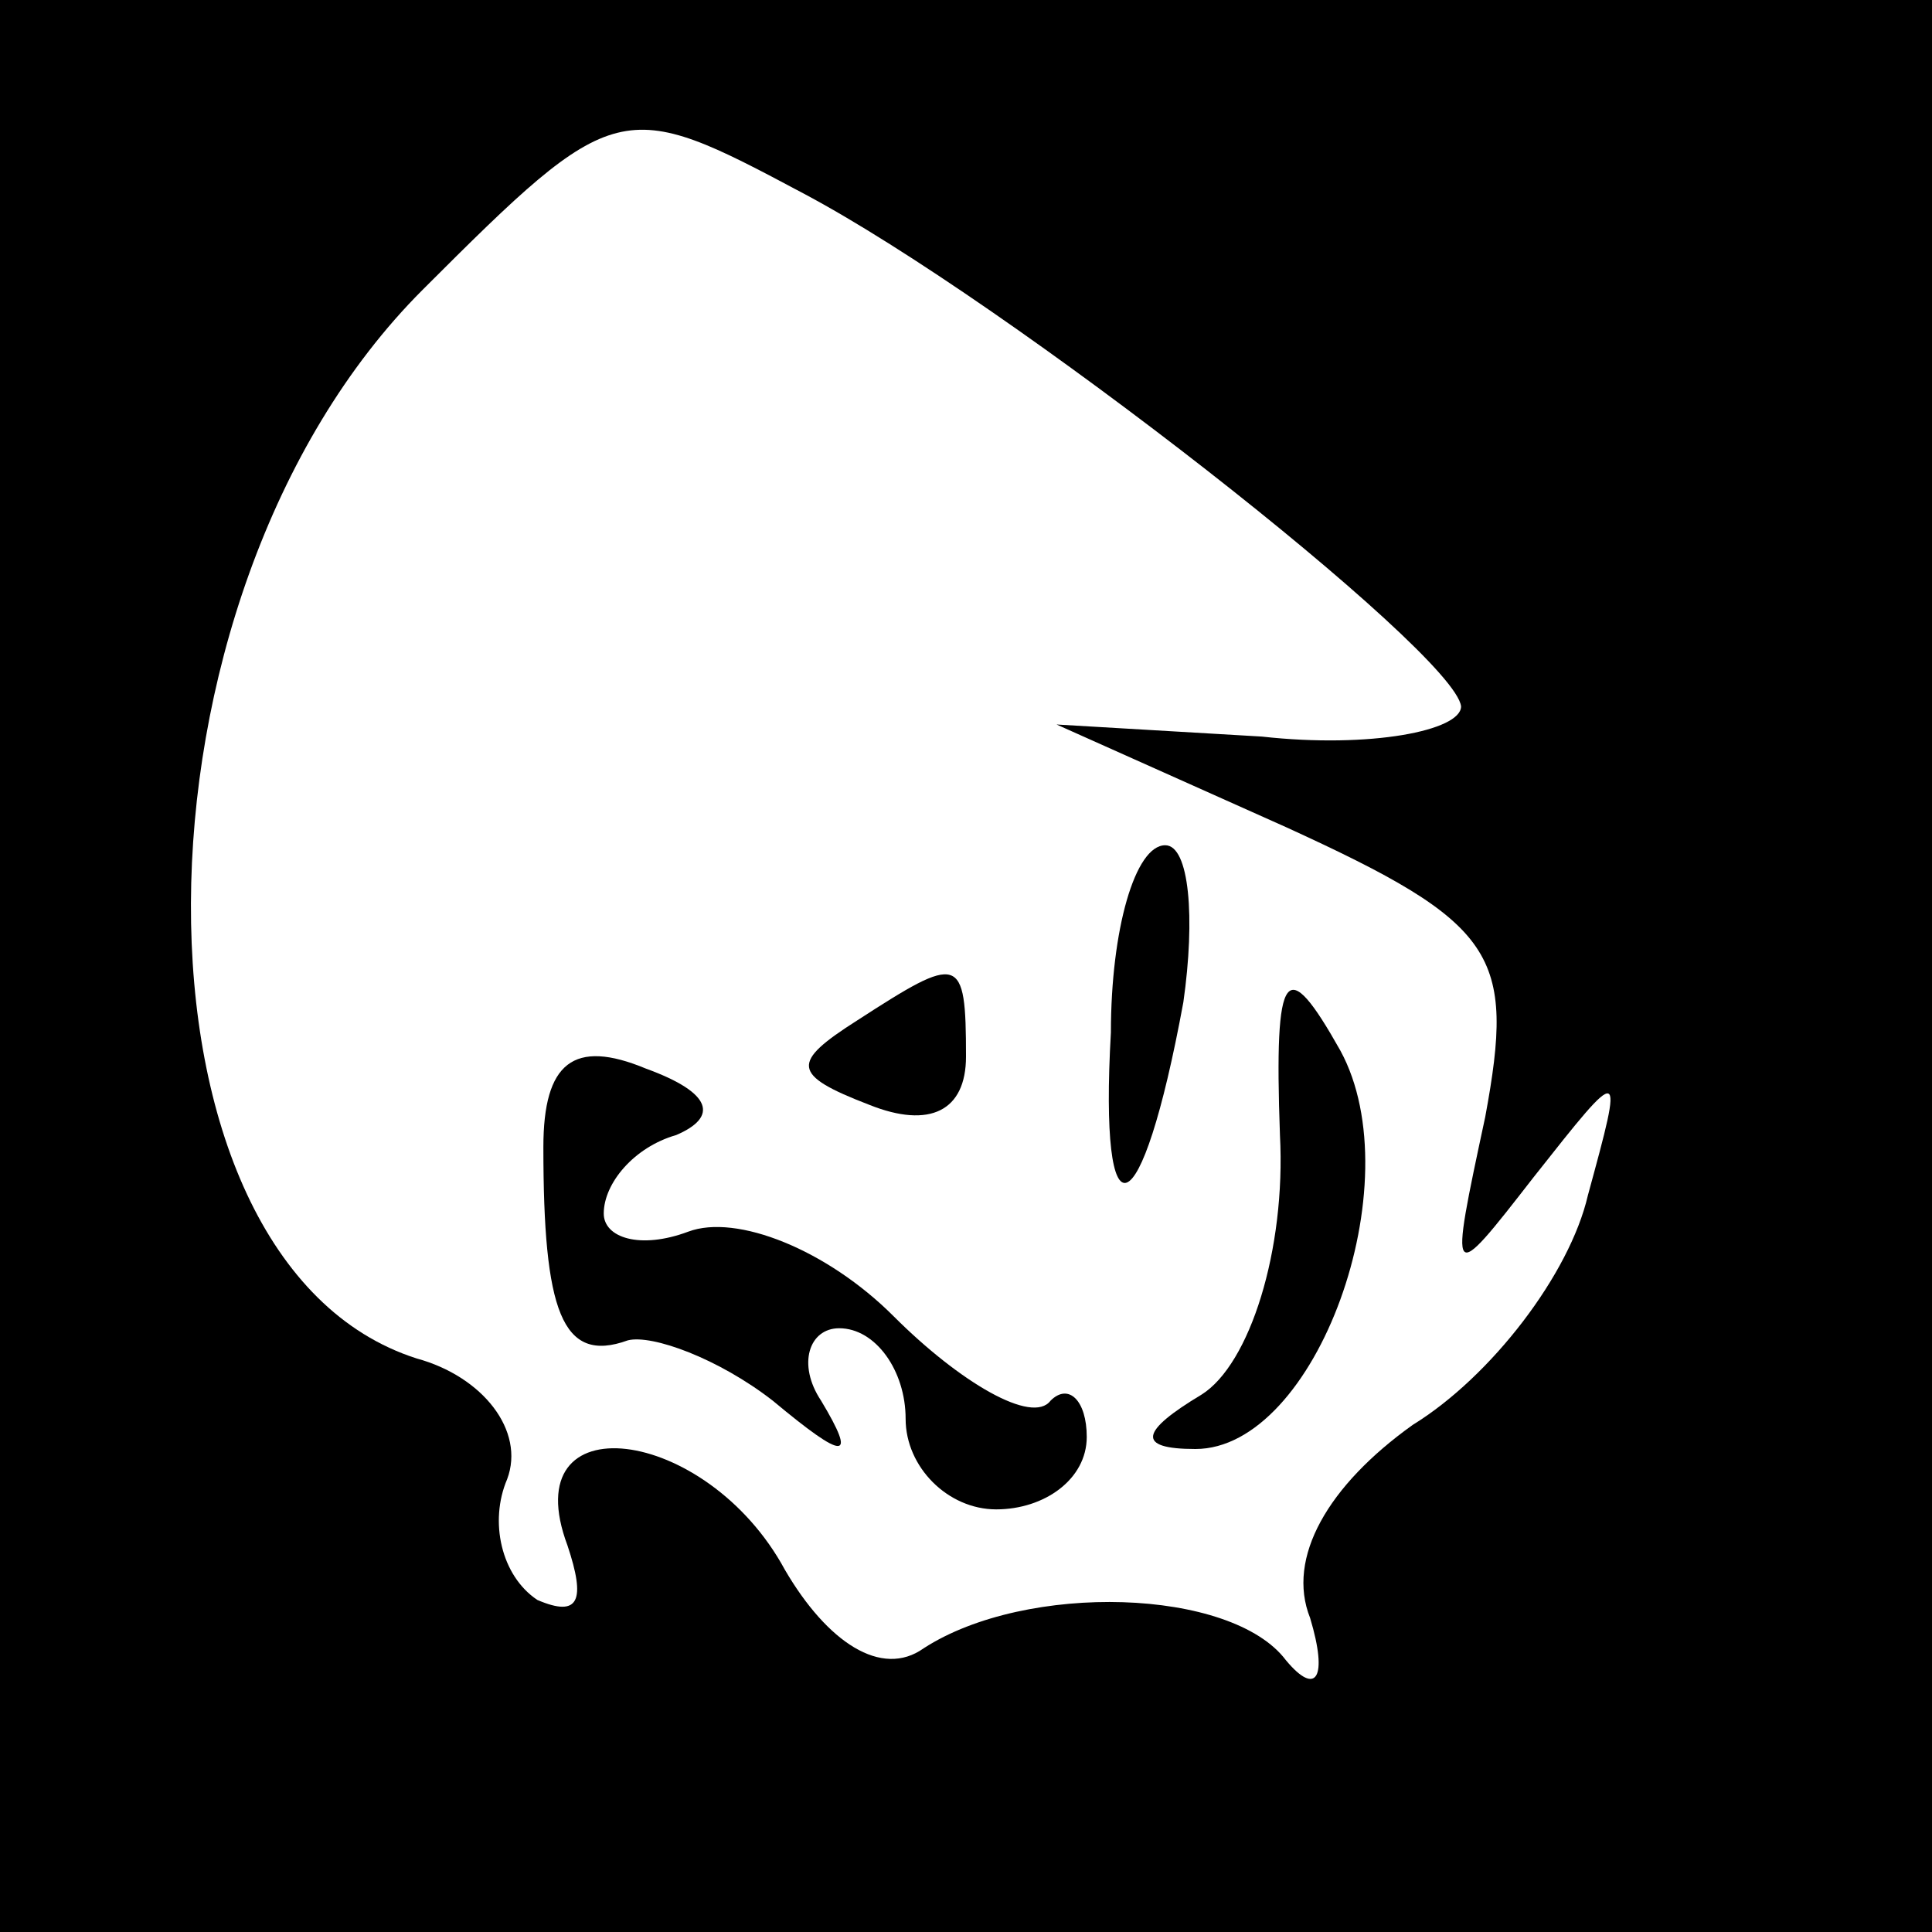 <?xml version="1.0" standalone="no"?>
<!DOCTYPE svg PUBLIC "-//W3C//DTD SVG 20010904//EN"
 "http://www.w3.org/TR/2001/REC-SVG-20010904/DTD/svg10.dtd">
<svg version="1.0" xmlns="http://www.w3.org/2000/svg"
 width="32pt" height="32pt" viewBox="0 0 32 32"
 preserveAspectRatio="xMidYMid meet">
<rect x="0" y="0" width="32" height="32" fill="#808080" stroke="none"/>
<g transform="translate(0,32) scale(0.1,-0.1)"
fill="#000000" stroke="none">
<path fill="#000000" stroke="none" d="M0 160 l0 -160 160 0 160 0 0 160 0
160 -160 0 -160 0 0 -160z"/>
<path fill="#ffffff" stroke="none" d="M133 288 c34 -18 108 -76 109 -85 0 -4
-15 -7 -33 -5 l-34 2 38 -17 c35 -16 38 -21 33 -48 -6 -28 -6 -28 8 -10 15 19
15 19 9 -3 -3 -13 -16 -30 -29 -38 -14 -10 -21 -22 -17 -32 3 -10 1 -13 -4 -7
-9 12 -43 13 -60 2 -7 -5 -16 1 -23 13 -13 24 -45 28 -36 4 3 -9 2 -12 -5 -9
-6 4 -8 13 -5 20 3 8 -4 17 -15 20 -50 16 -50 126 1 177 32 32 33 32 63 16z"/>
<path fill="#000000" stroke="none" d="M184 149 c-2 -35 5 -33 12 5 2 14 1 26
-3 26 -5 0 -9 -14 -9 -31z"/>
<path fill="#000000" stroke="none" d="M142 151 c-11 -7 -11 -9 2 -14 10 -4
16 -1 16 8 0 17 -1 17 -18 6z"/>
<path fill="#000000" stroke="none" d="M212 132 c1 -19 -5 -38 -13 -43 -10 -6
-11 -9 -1 -9 20 0 36 44 24 66 -9 16 -11 14 -10 -14z"/>
<path fill="#000000" stroke="none" d="M90 130 c0 -27 3 -36 14 -32 4 1 15 -3
24 -10 12 -10 14 -10 8 0 -4 6 -2 12 3 12 6 0 11 -7 11 -15 0 -8 7 -15 15 -15
8 0 15 5 15 12 0 6 -3 9 -6 6 -3 -4 -15 3 -26 14 -11 11 -26 17 -34 14 -8 -3
-14 -1 -14 3 0 5 5 11 12 13 7 3 6 7 -5 11 -12 5 -17 1 -17 -13z"/>
</g>
</svg>
